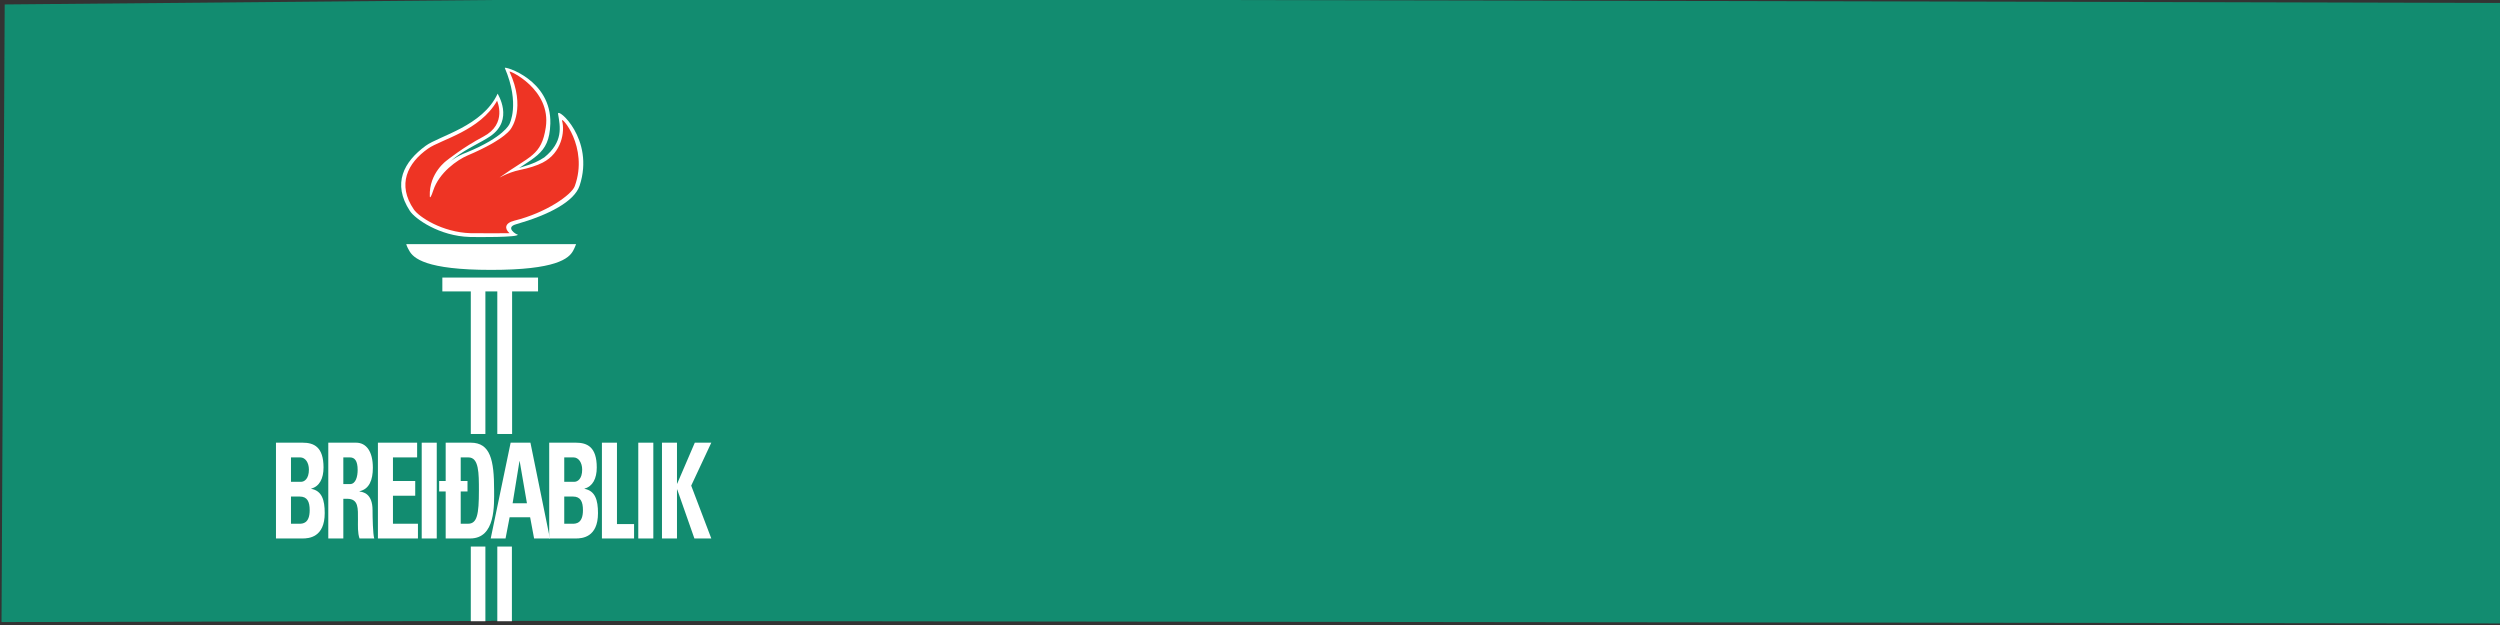 <?xml version="1.0" encoding="UTF-8" standalone="no"?>
<!-- Created with Inkscape (http://www.inkscape.org/) -->

<svg
   xmlns:dc="http://purl.org/dc/elements/1.1/"
   xmlns:cc="http://creativecommons.org/ns#"
   xmlns:rdf="http://www.w3.org/1999/02/22-rdf-syntax-ns#"
   xmlns:svg="http://www.w3.org/2000/svg"
   xmlns="http://www.w3.org/2000/svg"
   xmlns:sodipodi="http://sodipodi.sourceforge.net/DTD/sodipodi-0.dtd"
   xmlns:inkscape="http://www.inkscape.org/namespaces/inkscape"
   viewBox="0 0 1200 300"
   id="svg5595"
   version="1.1"
   inkscape:version="0.91 r13725"
   sodipodi:docname="breidablik.svg"
   width="1200"
   height="300">
  <rect x="0" y="0" width="1200" height="300" fill="#333333" stroke="none"/>
  <defs
     id="defs5597" />
  <sodipodi:namedview
     id="base"
     pagecolor="#ffffff"
     bordercolor="#666666"
     borderopacity="1.0"
     inkscape:pageopacity="0.0"
     inkscape:pageshadow="2"
     inkscape:zoom="0.98994949"
     inkscape:cx="-38.063561"
     inkscape:cy="19.460729"
     inkscape:document-units="px"
     inkscape:current-layer="layer1"
     showgrid="false"
     inkscape:window-width="1680"
     inkscape:window-height="1001"
     inkscape:window-x="0"
     inkscape:window-y="1"
     inkscape:window-maximized="1"
     fit-margin-top="0"
     fit-margin-left="0"
     fit-margin-right="0"
     fit-margin-bottom="0" />
  <g
     inkscape:label="Layer 1"
     inkscape:groupmode="layer"
     id="layer1"
     transform="translate(-15.221,-134.975)">
    <g
       transform="matrix(1.979,0,0,-1.979,-76.176,635.191)"
       id="g5354">
      <path
         id="path16"
         style="fill:#128c70;fill-opacity:1;fill-rule:nonzero;stroke:none"
         d="m 165.329,102.159 c -5.771,0 -118.777,-0.277 -118.777,-0.277 l 0.771,149.801 118.706,1.083 c 0,0 -0.645,-108.342 -0.699,-150.426"
         inkscape:connector-curvature="0"
         sodipodi:nodetypes="ccccc" />
      <path
         id="path18"
         style="fill:#128c70;fill-opacity:1;fill-rule:nonzero;stroke:none"
         d="m 164.975,102.184 c 6.035,-0.009 487.707,-0.638 487.707,-0.638 l 0.37,150.498 c 0,0 -487.327,1.332 -487.33,0.714 l -0.747,-150.574"
         inkscape:connector-curvature="0"
         sodipodi:nodetypes="cccsc" />
      <path
         id="path20"
         style="fill:#ffffff;fill-opacity:1;fill-rule:nonzero;stroke:none"
         d="m 160.373,120.198 3.54,0 0,-18.113 -3.54,0 z"
         inkscape:connector-curvature="0"
         sodipodi:nodetypes="ccccc" />
      <path
         id="path22"
         style="fill:#ffffff;fill-opacity:1;fill-rule:nonzero;stroke:none"
         d="m 166.803,120.198 3.54,0 0,-18.113 -3.54,0 z"
         inkscape:connector-curvature="0"
         sodipodi:nodetypes="ccccc" />
      <path
         id="path24"
         style="fill:#ffffff;fill-opacity:1;fill-rule:nonzero;stroke:none"
         d="m 153.473,185.44 23.21,0 0,-3.36 -6.29,0 0,-34.58 -3.59,0 0,34.58 -2.89,0 0,-34.58 -3.54,0 0,34.58 -6.9,0 0,3.36"
         inkscape:connector-curvature="0"
         sodipodi:nodetypes="ccccccccccccc" />
      <path
         id="path26"
         style="fill:#ffffff;fill-opacity:1;fill-rule:nonzero;stroke:none"
         d="m 145.388,192.06 c -0.485,0.79 -0.675,1.49 -0.675,1.49 l 41.199,0 c -0.139,-0.28 -0.229,-0.7 -0.708,-1.581 -1.029,-1.927 -4.173,-4.668 -19.891,-4.668 -15.866,0 -18.945,2.832 -19.925,4.759"
         inkscape:connector-curvature="0"
         sodipodi:nodetypes="ccccsc" />
      <path
         id="path28"
         style="fill:#ffffff;fill-opacity:1;fill-rule:nonzero;stroke:none"
         d="m 165.082,219.707 c 5.871,4.01 1.778,10.292 1.803,10.342 -3.631,-7.888 -14.169,-10.243 -17.454,-12.647 -5.294,-3.87 -8.185,-9.147 -3.829,-15.808 1.235,-1.894 7.13,-6.101 14.515,-6.307 1.597,-0.049 11.923,-0.124 11.642,0.568 -0.518,0.066 -3.029,1.754 -0.461,2.495 8.118,2.321 14.203,5.558 15.471,9.386 3.739,11.362 -5.516,19.135 -5.228,17.397 0.535,-3.161 1.301,-6.776 -3.343,-10.547 -1.54,-0.988 -2.775,-1.556 -5.138,-2.248 -3.21,-0.938 -5.886,-3.795 -5.112,-3.219 7.55,5.706 11.477,5.813 11.716,13.643 0.321,10.712 -11.264,14.03 -11.042,13.519 3.755,-8.801 1.112,-13.635 1.112,-13.635 0,0 -1.284,-3.12 -10.325,-6.841 -9.278,-3.442 -9.179,-12.564 -9.089,-11.89 1.4,10.342 10.267,12.73 14.762,15.792"
         inkscape:connector-curvature="0"
         sodipodi:nodetypes="cccccccccccccccccc" />
      <path
         id="path30"
         style="fill:#ee3424;fill-opacity:1;fill-rule:nonzero;stroke:none"
         d="m 163.403,219.617 c 5.936,3.112 3.326,8.661 3.351,8.711 -4.167,-7.311 -13.586,-9.394 -16.723,-11.593 -5.038,-3.515 -7.598,-8.744 -3.457,-14.795 1.177,-1.721 6.793,-5.549 13.823,-5.739 1.523,-0.041 9.37,0 9.37,0 -1.193,1.046 -1.268,2.437 1.186,3.047 7.698,1.901 13.882,6.273 14.638,8.365 3.467,9.525 -3.499,17.356 -3.07,15.816 0.699,-2.503 -0.066,-7.732 -4.718,-10.111 -1.449,-0.741 -3.334,-1.333 -5.524,-1.778 -3.13,-0.643 -5.509,-2.256 -4.776,-1.729 7.188,5.178 10.012,5.121 11.058,12.061 1.391,9.247 -9.008,13.965 -8.794,13.504 4.043,-8.745 0.429,-13.692 0.429,-13.692 0,0 -1.047,-2.569 -10.654,-6.653 -2.405,-1.029 -6.876,-4.116 -8.283,-8.481 -0.47,-1.448 -0.807,-2.009 -0.832,-1.375 -0.206,5.69 4.175,8.712 4.175,8.712 0,0 3.927,3.169 8.801,5.73"
         inkscape:connector-curvature="0"
         sodipodi:nodetypes="cccccccccscccccccccc" />
      <path
         id="path32"
         style="fill:#ffffff;fill-opacity:1;fill-rule:nonzero;stroke:none"
         d="m 137.846,122.158 0,23.234 9.51,0 0,-3.572 -5.862,0 0,-5.723 5.4,0 0,-3.573 -5.4,0 0,-6.793 6.06,0 0,-3.573 -9.708,0"
         inkscape:connector-curvature="0"
         sodipodi:nodetypes="ccccccccccccc" />
      <path
         id="path34"
         style="fill:#ffffff;fill-opacity:1;fill-rule:nonzero;stroke:none"
         d="m 148.468,145.392 3.648,0 0,-23.235 -3.648,0 z"
         inkscape:connector-curvature="0"
         sodipodi:nodetypes="ccccc" />
      <path
         id="path36"
         style="fill:#ffffff;fill-opacity:1;fill-rule:nonzero;stroke:none"
         d="m 192.178,122.158 0,23.234 3.648,0 0,-19.743 4.15,0 0,-3.491 -7.798,0"
         inkscape:connector-curvature="0"
         sodipodi:nodetypes="ccccccc" />
      <path
         id="path38"
         style="fill:#ffffff;fill-opacity:1;fill-rule:nonzero;stroke:none"
         d="m 200.997,145.392 3.648,0 0,-23.235 -3.648,0 z"
         inkscape:connector-curvature="0"
         sodipodi:nodetypes="ccccc" />
      <path
         id="path40"
         style="fill:#ffffff;fill-opacity:1;fill-rule:nonzero;stroke:none"
         d="m 214.706,145.392 4.001,0 -4.874,-10.423 4.874,-12.811 -4.1,0 -4.175,11.906 -0.049,0 0,-11.906 -3.639,0 0,23.234 3.639,0 0,-9.946 0.049,0 4.274,9.946"
         inkscape:connector-curvature="0"
         sodipodi:nodetypes="cccccccccccccc" />
      <path
         id="path42"
         style="fill:#ffffff;fill-opacity:1;fill-rule:evenodd;stroke:none"
         d="m 129.456,135.348 1.614,0 c 1.449,0 1.861,1.935 1.861,3.417 0,2.214 -0.7,3.055 -1.861,3.055 l -1.614,0 0,-6.472 m 0,-13.19 -3.647,0 0,23.234 6.735,0 c 2.486,0 4.076,-2.124 4.076,-6.084 0,-2.955 -0.865,-5.179 -3.236,-5.689 l 0,-0.066 c 0.798,-0.132 3.161,-0.387 3.161,-4.569 0,-1.482 0.075,-5.863 0.412,-6.826 l -3.573,0 c -0.478,1.416 -0.379,2.997 -0.379,4.503 0,2.775 0.19,5.121 -2.61,5.121 l -0.939,0 0,-9.624"
         inkscape:connector-curvature="0"
         sodipodi:nodetypes="cssscccccssccsccsscc" />
      <path
         id="path44"
         style="fill:#ffffff;fill-opacity:1;fill-rule:evenodd;stroke:none"
         d="m 116.76,135.899 2.438,0 c 0.799,0 1.91,0.708 1.91,2.956 0,1.713 -0.873,2.965 -2.1,2.965 l -2.248,0 0,-5.921 m 0,-10.168 2.026,0 c 0.774,0 2.511,0.034 2.511,3.285 0,2.058 -0.576,3.31 -2.412,3.31 l -2.125,0 0,-6.595 m -3.639,-3.573 0,23.234 6.464,0 c 2.774,0 5.071,-1.061 5.071,-6.018 0,-2.668 -0.988,-4.602 -2.972,-5.113 l 0,-0.066 c 2.586,-0.486 3.26,-2.7 3.26,-5.887 0,-5.886 -3.836,-6.15 -5.384,-6.15 l -6.439,0"
         inkscape:connector-curvature="0"
         sodipodi:nodetypes="cssscccsssccccssccssc" />
      <path
         id="path46"
         style="fill:#ffffff;fill-opacity:1;fill-rule:evenodd;stroke:none"
         d="m 157.927,136.097 1.647,0 0,-2.544 -1.647,0 0,-7.822 1.762,0 c 2.215,0 2.652,2.223 2.652,8.044 0,4.282 0,8.045 -2.536,8.045 l -1.878,0 0,-5.723 m -3.646,-2.544 -1.581,0 0,2.544 1.581,0 0,9.295 6.084,0 c 4.775,0 5.664,-4.248 5.664,-11.485 0,-3.573 0.412,-11.749 -5.813,-11.749 l -5.935,0 0,11.395"
         inkscape:connector-curvature="0"
         sodipodi:nodetypes="cccccssscccccccssscc" />
      <path
         id="path48"
         style="fill:#ffffff;fill-opacity:1;fill-rule:evenodd;stroke:none"
         d="m 172.229,140.913 -0.049,0 -1.663,-10.217 3.474,0 -1.762,10.217 m -7.023,-18.755 4.833,23.234 4.8,0 4.726,-23.234 -3.837,0 -0.963,5.146 -4.973,0 -0.988,-5.146 -3.598,0"
         inkscape:connector-curvature="0"
         sodipodi:nodetypes="cccccccccccccc" />
      <path
         id="path50"
         style="fill:#ffffff;fill-opacity:1;fill-rule:evenodd;stroke:none"
         d="m 183.039,135.899 2.438,0 c 0.799,0 1.91,0.708 1.91,2.956 0,1.713 -0.873,2.965 -2.1,2.965 l -2.248,0 0,-5.921 m 0,-10.168 2.026,0 c 0.774,0 2.511,0.034 2.511,3.285 0,2.058 -0.576,3.31 -2.413,3.31 l -2.124,0 0,-6.595 m -3.647,-3.573 0,23.234 6.472,0 c 2.774,0 5.063,-1.061 5.063,-6.018 0,-2.668 -0.988,-4.602 -2.964,-5.113 l 0,-0.066 c 2.577,-0.486 3.26,-2.7 3.26,-5.887 0,-5.886 -3.836,-6.15 -5.384,-6.15 l -6.447,0"
         inkscape:connector-curvature="0"
         sodipodi:nodetypes="cssscccsssccccssccssc" />
    </g>
  </g>
</svg>
